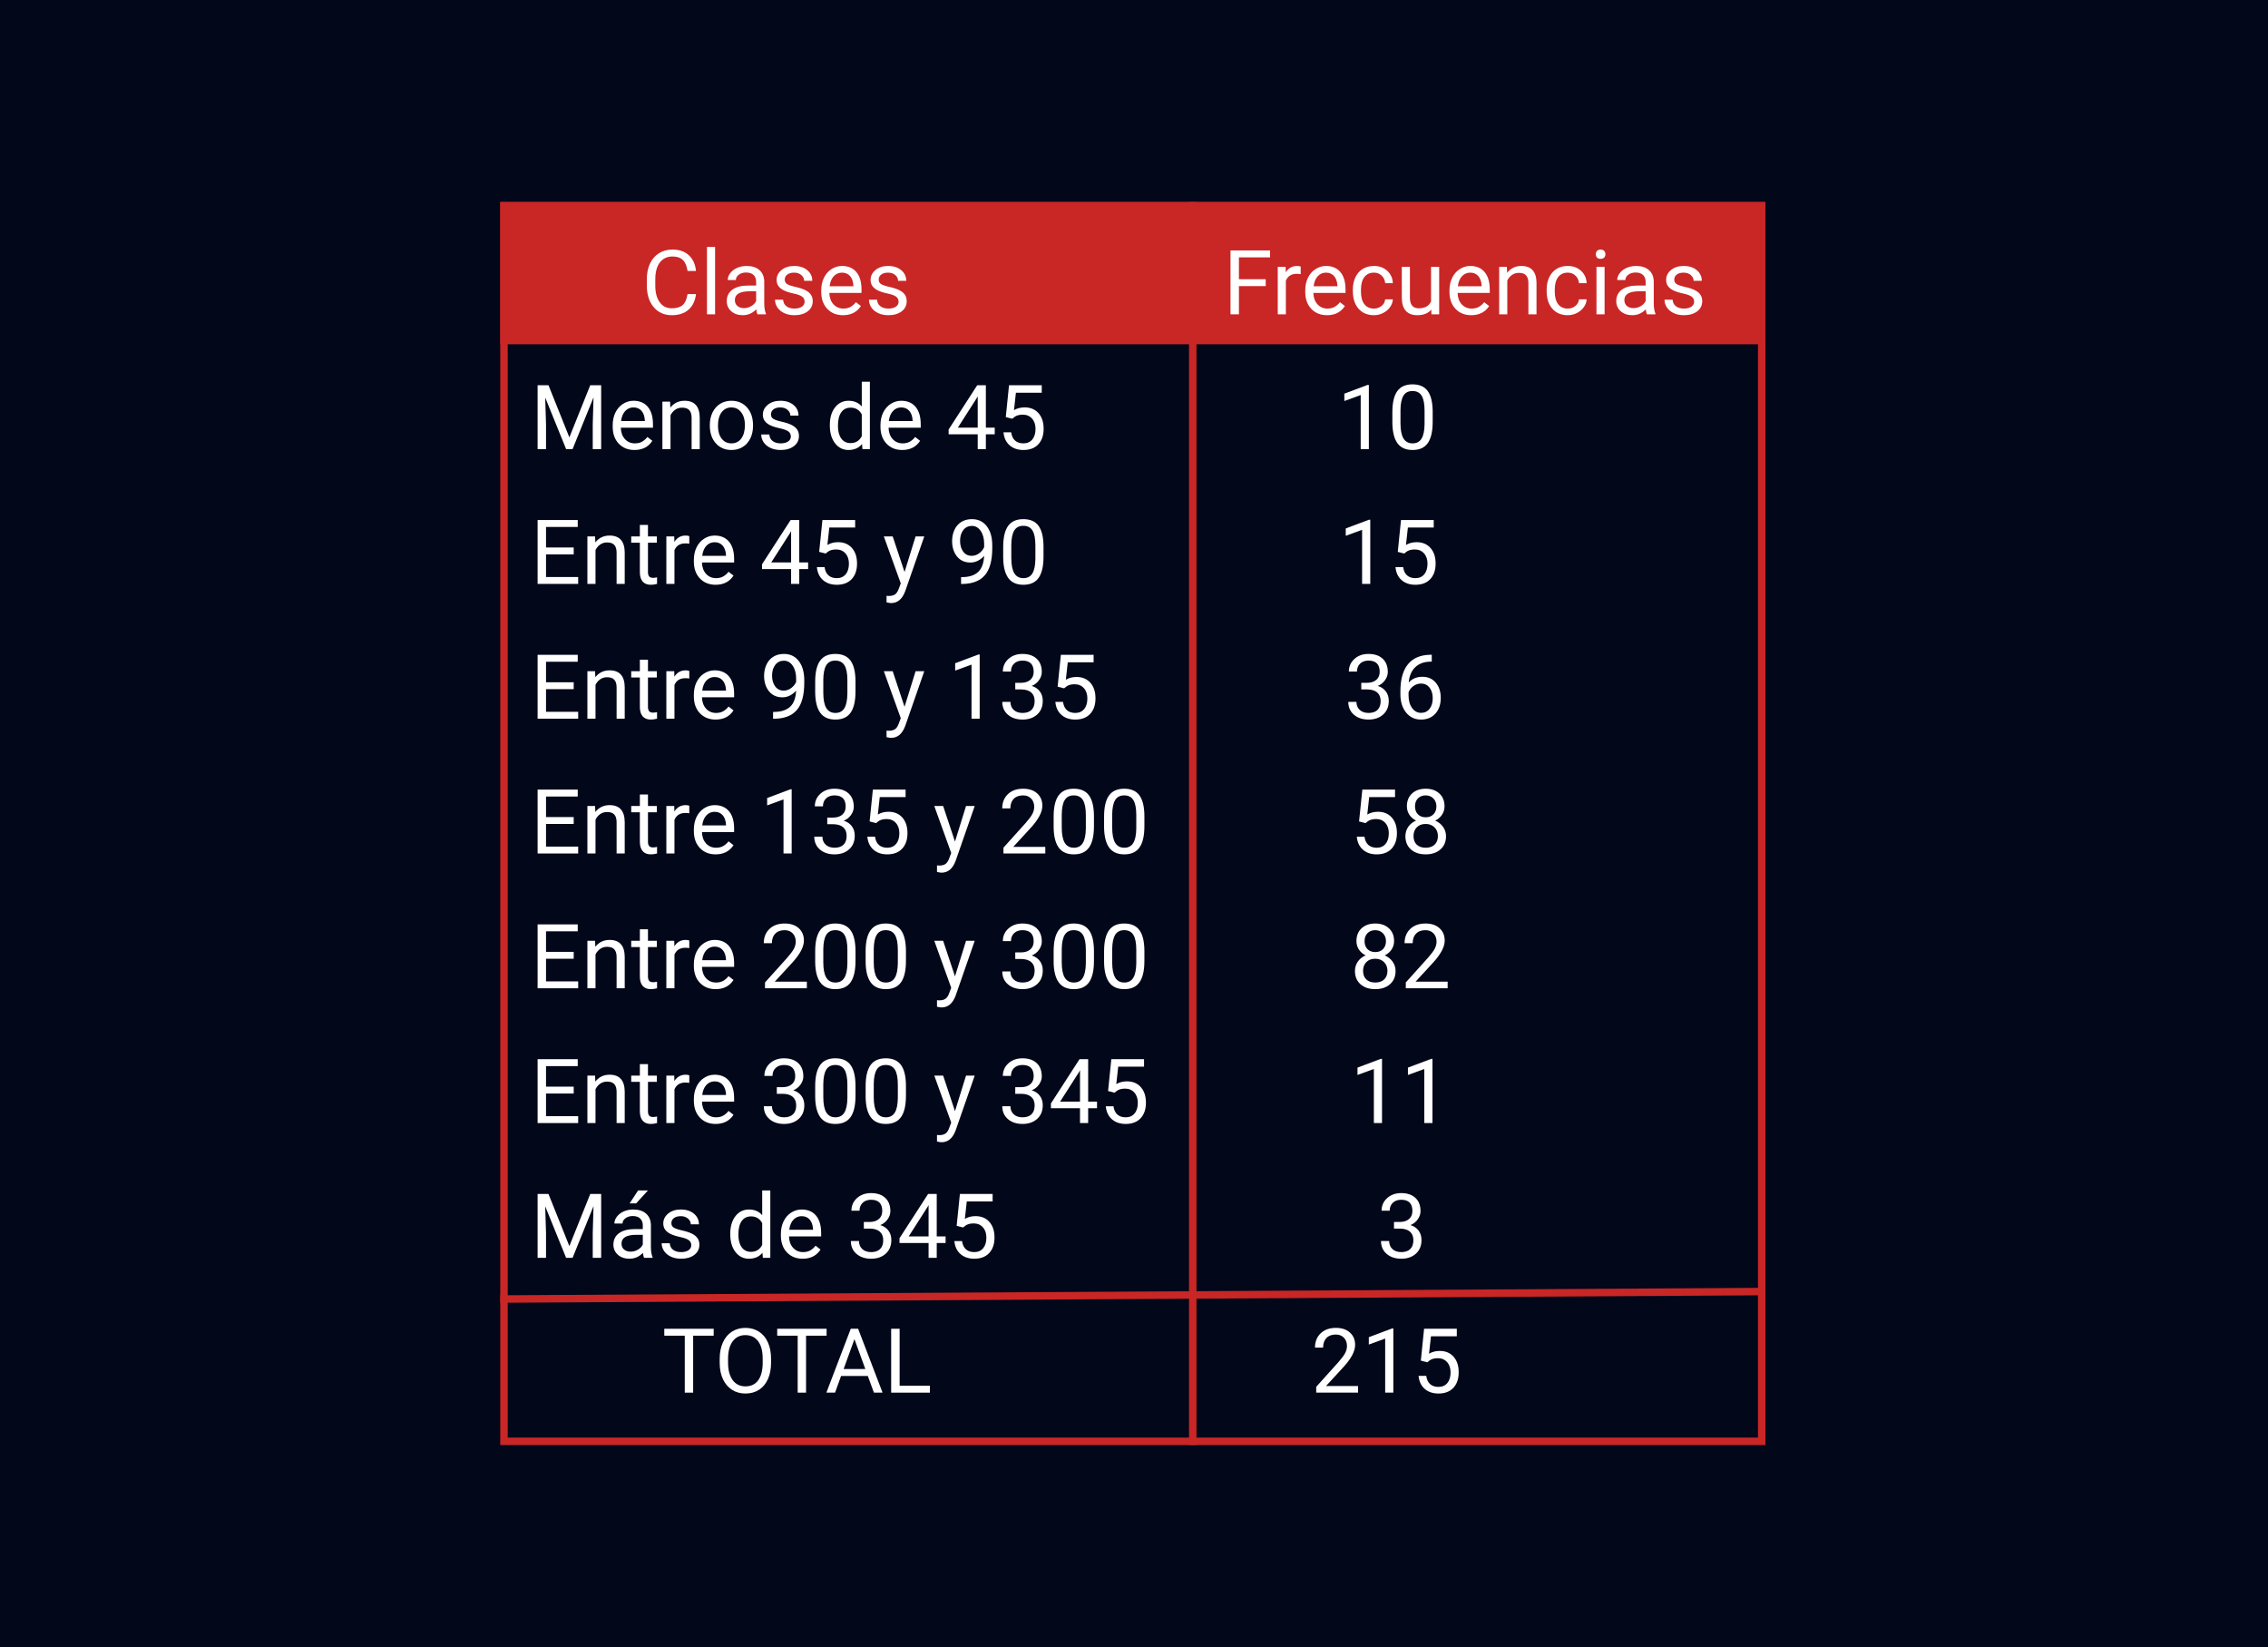<svg  viewBox="0 0 730 530" fill="none" xmlns="http://www.w3.org/2000/svg">
<g id="01252042">
<rect width="730" height="530" fill="#02071A"/>
<g id="Group 79">
<path id="Rectangle 36 (Stroke)" fill-rule="evenodd" clip-rule="evenodd" d="M565.833 67.41H163.424V462.59H565.833V67.41ZM161.014 65V465H568.243V65H161.014Z" fill="#C92626"/>
<path id="Rectangle 37" d="M161.014 65H568.243V110.783H161.014V65Z" fill="#C92626"/>
<g id="Clases Frecuencias Menos de 45 10 Entre 45 y 90 15 Entre 90 y 135 36 Entre 135 y 200 58 Entre 200 y 300 82 Entre 300 y 345 11 M&#195;&#161;s de 345 3 TOTAL 215">
<path d="M224.022 94.621C223.768 96.796 222.963 98.476 221.608 99.662C220.262 100.839 218.469 101.427 216.229 101.427C213.8 101.427 211.852 100.556 210.383 98.815C208.924 97.073 208.195 94.744 208.195 91.826V89.849C208.195 87.939 208.534 86.258 209.212 84.809C209.899 83.359 210.868 82.249 212.12 81.477C213.372 80.695 214.822 80.305 216.469 80.305C218.652 80.305 220.403 80.917 221.721 82.14C223.039 83.355 223.806 85.04 224.022 87.195H221.297C221.062 85.557 220.549 84.371 219.758 83.637C218.977 82.903 217.881 82.536 216.469 82.536C214.737 82.536 213.377 83.176 212.388 84.456C211.409 85.736 210.92 87.557 210.92 89.92V91.911C210.92 94.141 211.386 95.916 212.318 97.234C213.25 98.551 214.553 99.21 216.229 99.21C217.735 99.21 218.888 98.871 219.688 98.194C220.497 97.507 221.034 96.316 221.297 94.621H224.022Z" fill="white"/>
<path d="M230.164 101.145H227.552V79.458H230.164V101.145Z" fill="white"/>
<path d="M243.789 101.145C243.638 100.843 243.516 100.307 243.422 99.535C242.208 100.796 240.758 101.427 239.073 101.427C237.567 101.427 236.329 101.003 235.36 100.156C234.4 99.3 233.92 98.217 233.92 96.909C233.92 95.318 234.522 94.085 235.727 93.21C236.941 92.325 238.645 91.882 240.838 91.882H243.379V90.682C243.379 89.769 243.107 89.044 242.561 88.508C242.015 87.962 241.21 87.689 240.146 87.689C239.214 87.689 238.433 87.924 237.802 88.395C237.172 88.866 236.857 89.435 236.857 90.103H234.23C234.23 89.341 234.499 88.607 235.035 87.901C235.581 87.186 236.315 86.621 237.238 86.207C238.17 85.793 239.191 85.585 240.302 85.585C242.062 85.585 243.441 86.028 244.438 86.913C245.436 87.788 245.954 88.998 245.992 90.541V97.572C245.992 98.975 246.17 100.09 246.528 100.919V101.145H243.789ZM239.454 99.154C240.273 99.154 241.05 98.942 241.784 98.518C242.518 98.095 243.05 97.544 243.379 96.867V93.732H241.332C238.132 93.732 236.532 94.669 236.532 96.542C236.532 97.361 236.805 98.001 237.351 98.462C237.897 98.923 238.598 99.154 239.454 99.154Z" fill="white"/>
<path d="M258.981 97.092C258.981 96.386 258.713 95.841 258.176 95.455C257.649 95.059 256.722 94.72 255.395 94.438C254.077 94.156 253.027 93.817 252.246 93.421C251.474 93.026 250.9 92.555 250.524 92.01C250.157 91.464 249.973 90.814 249.973 90.061C249.973 88.809 250.5 87.75 251.554 86.884C252.618 86.018 253.973 85.585 255.621 85.585C257.353 85.585 258.755 86.032 259.828 86.927C260.911 87.821 261.452 88.965 261.452 90.358H258.826C258.826 89.642 258.52 89.026 257.908 88.508C257.306 87.99 256.543 87.731 255.621 87.731C254.67 87.731 253.926 87.939 253.39 88.353C252.853 88.767 252.585 89.308 252.585 89.976C252.585 90.607 252.834 91.082 253.333 91.402C253.832 91.722 254.731 92.028 256.03 92.32C257.338 92.612 258.397 92.96 259.207 93.365C260.016 93.77 260.614 94.259 261 94.833C261.395 95.398 261.593 96.09 261.593 96.909C261.593 98.274 261.047 99.37 259.955 100.199C258.863 101.017 257.447 101.427 255.705 101.427C254.482 101.427 253.399 101.21 252.458 100.777C251.517 100.344 250.778 99.742 250.241 98.97C249.714 98.189 249.451 97.347 249.451 96.443H252.063C252.11 97.318 252.458 98.015 253.107 98.532C253.766 99.041 254.632 99.295 255.705 99.295C256.694 99.295 257.484 99.097 258.077 98.702C258.68 98.297 258.981 97.761 258.981 97.092Z" fill="white"/>
<path d="M271.335 101.427C269.264 101.427 267.579 100.749 266.28 99.394C264.982 98.029 264.332 96.208 264.332 93.93V93.45C264.332 91.934 264.619 90.584 265.193 89.397C265.777 88.202 266.586 87.27 267.622 86.602C268.667 85.924 269.796 85.585 271.01 85.585C272.996 85.585 274.54 86.24 275.641 87.548C276.743 88.856 277.293 90.729 277.293 93.167V94.254H266.944C266.982 95.76 267.419 96.979 268.257 97.911C269.104 98.834 270.177 99.295 271.476 99.295C272.399 99.295 273.18 99.107 273.82 98.73C274.46 98.354 275.02 97.855 275.5 97.234L277.096 98.476C275.815 100.443 273.895 101.427 271.335 101.427ZM271.01 87.731C269.956 87.731 269.071 88.117 268.356 88.889C267.641 89.652 267.198 90.725 267.029 92.108H274.681V91.911C274.606 90.584 274.248 89.558 273.608 88.833C272.968 88.099 272.102 87.731 271.01 87.731Z" fill="white"/>
<path d="M289.224 97.092C289.224 96.386 288.956 95.841 288.419 95.455C287.892 95.059 286.965 94.72 285.638 94.438C284.32 94.156 283.27 93.817 282.489 93.421C281.717 93.026 281.143 92.555 280.767 92.01C280.399 91.464 280.216 90.814 280.216 90.061C280.216 88.809 280.743 87.75 281.797 86.884C282.861 86.018 284.216 85.585 285.863 85.585C287.595 85.585 288.998 86.032 290.071 86.927C291.153 87.821 291.695 88.965 291.695 90.358H289.068C289.068 89.642 288.763 89.026 288.151 88.508C287.548 87.99 286.786 87.731 285.863 87.731C284.913 87.731 284.169 87.939 283.633 88.353C283.096 88.767 282.828 89.308 282.828 89.976C282.828 90.607 283.077 91.082 283.576 91.402C284.075 91.722 284.974 92.028 286.273 92.32C287.581 92.612 288.64 92.96 289.45 93.365C290.259 93.77 290.857 94.259 291.243 94.833C291.638 95.398 291.836 96.09 291.836 96.909C291.836 98.274 291.29 99.37 290.198 100.199C289.106 101.017 287.69 101.427 285.948 101.427C284.725 101.427 283.642 101.21 282.701 100.777C281.76 100.344 281.021 99.742 280.484 98.97C279.957 98.189 279.693 97.347 279.693 96.443H282.306C282.353 97.318 282.701 98.015 283.35 98.532C284.009 99.041 284.875 99.295 285.948 99.295C286.937 99.295 287.727 99.097 288.32 98.702C288.923 98.297 289.224 97.761 289.224 97.092Z" fill="white"/>
<path d="M407.4 92.066H398.773V101.145H396.062V80.587H408.797V82.818H398.773V89.849H407.4V92.066Z" fill="white"/>
<path d="M418.652 88.212C418.257 88.146 417.829 88.113 417.368 88.113C415.655 88.113 414.492 88.842 413.88 90.301V101.145H411.268V85.868H413.81L413.852 87.633C414.709 86.268 415.923 85.585 417.495 85.585C418.003 85.585 418.389 85.651 418.652 85.783V88.212Z" fill="white"/>
<path d="M427.124 101.427C425.053 101.427 423.368 100.749 422.069 99.394C420.77 98.029 420.121 96.208 420.121 93.93V93.45C420.121 91.934 420.408 90.584 420.982 89.397C421.566 88.202 422.375 87.27 423.411 86.602C424.455 85.924 425.585 85.585 426.799 85.585C428.785 85.585 430.329 86.24 431.43 87.548C432.531 88.856 433.082 90.729 433.082 93.167V94.254H422.733C422.77 95.76 423.208 96.979 424.046 97.911C424.893 98.834 425.966 99.295 427.265 99.295C428.187 99.295 428.969 99.107 429.609 98.73C430.249 98.354 430.809 97.855 431.289 97.234L432.884 98.476C431.604 100.443 429.684 101.427 427.124 101.427ZM426.799 87.731C425.745 87.731 424.86 88.117 424.145 88.889C423.429 89.652 422.987 90.725 422.818 92.108H430.47V91.911C430.395 90.584 430.037 89.558 429.397 88.833C428.757 88.099 427.891 87.731 426.799 87.731Z" fill="white"/>
<path d="M442.245 99.295C443.177 99.295 443.991 99.013 444.688 98.448C445.384 97.883 445.77 97.177 445.846 96.33H448.316C448.269 97.205 447.968 98.038 447.413 98.829C446.857 99.62 446.114 100.25 445.182 100.721C444.26 101.192 443.281 101.427 442.245 101.427C440.165 101.427 438.508 100.735 437.275 99.351C436.052 97.958 435.44 96.057 435.44 93.647V93.21C435.44 91.722 435.713 90.4 436.259 89.242C436.805 88.085 437.586 87.186 438.603 86.546C439.629 85.905 440.838 85.585 442.231 85.585C443.944 85.585 445.366 86.098 446.495 87.124C447.634 88.15 448.241 89.482 448.316 91.12H445.846C445.77 90.132 445.394 89.322 444.716 88.692C444.048 88.052 443.219 87.731 442.231 87.731C440.904 87.731 439.873 88.212 439.139 89.172C438.414 90.122 438.052 91.501 438.052 93.308V93.803C438.052 95.563 438.414 96.918 439.139 97.869C439.864 98.82 440.899 99.295 442.245 99.295Z" fill="white"/>
<path d="M460.685 99.634C459.668 100.829 458.176 101.427 456.209 101.427C454.581 101.427 453.338 100.956 452.482 100.015C451.634 99.064 451.206 97.662 451.197 95.808V85.868H453.809V95.737C453.809 98.052 454.75 99.21 456.632 99.21C458.628 99.21 459.955 98.467 460.614 96.979V85.868H463.226V101.145H460.741L460.685 99.634Z" fill="white"/>
<path d="M473.547 101.427C471.476 101.427 469.791 100.749 468.492 99.394C467.193 98.029 466.544 96.208 466.544 93.93V93.45C466.544 91.934 466.831 90.584 467.405 89.397C467.989 88.202 468.798 87.27 469.834 86.602C470.879 85.924 472.008 85.585 473.222 85.585C475.208 85.585 476.752 86.24 477.853 87.548C478.955 88.856 479.505 90.729 479.505 93.167V94.254H469.156C469.194 95.76 469.631 96.979 470.469 97.911C471.316 98.834 472.389 99.295 473.688 99.295C474.611 99.295 475.392 99.107 476.032 98.73C476.672 98.354 477.232 97.855 477.712 97.234L479.308 98.476C478.027 100.443 476.107 101.427 473.547 101.427ZM473.222 87.731C472.168 87.731 471.283 88.117 470.568 88.889C469.853 89.652 469.41 90.725 469.241 92.108H476.893V91.911C476.818 90.584 476.46 89.558 475.82 88.833C475.18 88.099 474.314 87.731 473.222 87.731Z" fill="white"/>
<path d="M485.012 85.868L485.096 87.788C486.264 86.32 487.788 85.585 489.671 85.585C492.899 85.585 494.528 87.407 494.556 91.049V101.145H491.944V91.035C491.935 89.934 491.68 89.12 491.182 88.593C490.692 88.066 489.925 87.802 488.88 87.802C488.033 87.802 487.289 88.028 486.649 88.48C486.009 88.932 485.511 89.525 485.153 90.259V101.145H482.541V85.868H485.012Z" fill="white"/>
<path d="M504.623 99.295C505.555 99.295 506.369 99.013 507.065 98.448C507.762 97.883 508.148 97.177 508.223 96.33H510.694C510.647 97.205 510.346 98.038 509.79 98.829C509.235 99.62 508.491 100.25 507.56 100.721C506.637 101.192 505.658 101.427 504.623 101.427C502.543 101.427 500.886 100.735 499.653 99.351C498.429 97.958 497.818 96.057 497.818 93.647V93.21C497.818 91.722 498.091 90.4 498.636 89.242C499.182 88.085 499.964 87.186 500.98 86.546C502.006 85.905 503.216 85.585 504.609 85.585C506.322 85.585 507.743 86.098 508.873 87.124C510.012 88.15 510.619 89.482 510.694 91.12H508.223C508.148 90.132 507.771 89.322 507.094 88.692C506.425 88.052 505.597 87.731 504.609 87.731C503.282 87.731 502.251 88.212 501.517 89.172C500.792 90.122 500.43 91.501 500.43 93.308V93.803C500.43 95.563 500.792 96.918 501.517 97.869C502.241 98.82 503.277 99.295 504.623 99.295Z" fill="white"/>
<path d="M516.469 101.145H513.857V85.868H516.469V101.145ZM513.645 81.816C513.645 81.392 513.772 81.034 514.026 80.743C514.29 80.451 514.676 80.305 515.184 80.305C515.692 80.305 516.078 80.451 516.342 80.743C516.605 81.034 516.737 81.392 516.737 81.816C516.737 82.239 516.605 82.592 516.342 82.875C516.078 83.157 515.692 83.298 515.184 83.298C514.676 83.298 514.29 83.157 514.026 82.875C513.772 82.592 513.645 82.239 513.645 81.816Z" fill="white"/>
<path d="M530.094 101.145C529.943 100.843 529.821 100.307 529.726 99.535C528.512 100.796 527.063 101.427 525.378 101.427C523.872 101.427 522.634 101.003 521.664 100.156C520.704 99.3 520.224 98.217 520.224 96.909C520.224 95.318 520.827 94.085 522.032 93.21C523.246 92.325 524.95 91.882 527.143 91.882H529.684V90.682C529.684 89.769 529.411 89.044 528.865 88.508C528.319 87.962 527.514 87.689 526.451 87.689C525.519 87.689 524.738 87.924 524.107 88.395C523.476 88.866 523.161 89.435 523.161 90.103H520.535C520.535 89.341 520.803 88.607 521.34 87.901C521.886 87.186 522.62 86.621 523.542 86.207C524.474 85.793 525.495 85.585 526.606 85.585C528.366 85.585 529.745 86.028 530.743 86.913C531.741 87.788 532.258 88.998 532.296 90.541V97.572C532.296 98.975 532.475 100.09 532.833 100.919V101.145H530.094ZM525.759 99.154C526.578 99.154 527.354 98.942 528.089 98.518C528.823 98.095 529.355 97.544 529.684 96.867V93.732H527.637C524.437 93.732 522.836 94.669 522.836 96.542C522.836 97.361 523.109 98.001 523.655 98.462C524.201 98.923 524.902 99.154 525.759 99.154Z" fill="white"/>
<path d="M545.286 97.092C545.286 96.386 545.017 95.841 544.481 95.455C543.954 95.059 543.026 94.72 541.699 94.438C540.382 94.156 539.332 93.817 538.551 93.421C537.779 93.026 537.205 92.555 536.828 92.01C536.461 91.464 536.278 90.814 536.278 90.061C536.278 88.809 536.805 87.75 537.859 86.884C538.923 86.018 540.278 85.585 541.925 85.585C543.657 85.585 545.06 86.032 546.133 86.927C547.215 87.821 547.756 88.965 547.756 90.358H545.13C545.13 89.642 544.824 89.026 544.212 88.508C543.61 87.99 542.848 87.731 541.925 87.731C540.975 87.731 540.231 87.939 539.694 88.353C539.158 88.767 538.89 89.308 538.89 89.976C538.89 90.607 539.139 91.082 539.638 91.402C540.137 91.722 541.036 92.028 542.335 92.32C543.643 92.612 544.702 92.96 545.511 93.365C546.321 93.77 546.919 94.259 547.305 94.833C547.7 95.398 547.898 96.09 547.898 96.909C547.898 98.274 547.352 99.37 546.26 100.199C545.168 101.017 543.751 101.427 542.01 101.427C540.786 101.427 539.704 101.21 538.763 100.777C537.821 100.344 537.082 99.742 536.546 98.97C536.019 98.189 535.755 97.347 535.755 96.443H538.367C538.414 97.318 538.763 98.015 539.412 98.532C540.071 99.041 540.937 99.295 542.01 99.295C542.998 99.295 543.789 99.097 544.382 98.702C544.984 98.297 545.286 97.761 545.286 97.092Z" fill="white"/>
<path d="M176.54 123.961L183.261 140.734L189.982 123.961H193.497V144.518H190.786V136.513L191.04 127.872L184.292 144.518H182.216L175.481 127.914L175.75 136.513V144.518H173.039V123.961H176.54Z" fill="white"/>
<path d="M204.213 144.8C202.143 144.8 200.458 144.123 199.159 142.767C197.86 141.402 197.21 139.581 197.21 137.303V136.823C197.21 135.308 197.498 133.957 198.072 132.771C198.655 131.576 199.465 130.644 200.5 129.975C201.545 129.298 202.674 128.959 203.889 128.959C205.875 128.959 207.418 129.613 208.52 130.921C209.621 132.23 210.172 134.103 210.172 136.541V137.628H199.822C199.86 139.134 200.298 140.353 201.136 141.285C201.983 142.207 203.056 142.668 204.355 142.668C205.277 142.668 206.058 142.48 206.698 142.104C207.338 141.727 207.899 141.228 208.379 140.607L209.974 141.85C208.694 143.817 206.774 144.8 204.213 144.8ZM203.889 131.105C202.835 131.105 201.95 131.491 201.234 132.263C200.519 133.025 200.077 134.098 199.907 135.482H207.56V135.284C207.484 133.957 207.127 132.931 206.487 132.206C205.847 131.472 204.981 131.105 203.889 131.105Z" fill="white"/>
<path d="M215.678 129.241L215.763 131.161C216.93 129.693 218.455 128.959 220.337 128.959C223.566 128.959 225.194 130.78 225.222 134.423V144.518H222.61V134.409C222.601 133.308 222.347 132.493 221.848 131.966C221.359 131.439 220.591 131.176 219.547 131.176C218.7 131.176 217.956 131.401 217.316 131.853C216.676 132.305 216.177 132.898 215.819 133.632V144.518H213.207V129.241H215.678Z" fill="white"/>
<path d="M228.47 136.738C228.47 135.242 228.762 133.896 229.345 132.7C229.938 131.505 230.757 130.583 231.802 129.933C232.856 129.284 234.056 128.959 235.402 128.959C237.482 128.959 239.163 129.679 240.443 131.119C241.732 132.559 242.377 134.475 242.377 136.866V137.049C242.377 138.536 242.09 139.873 241.516 141.059C240.951 142.235 240.137 143.153 239.073 143.812C238.019 144.471 236.805 144.8 235.431 144.8C233.36 144.8 231.68 144.08 230.39 142.64C229.11 141.2 228.47 139.294 228.47 136.922V136.738ZM231.096 137.049C231.096 138.743 231.487 140.103 232.268 141.129C233.059 142.155 234.113 142.668 235.431 142.668C236.758 142.668 237.812 142.151 238.593 141.115C239.374 140.071 239.765 138.612 239.765 136.738C239.765 135.063 239.365 133.708 238.565 132.672C237.774 131.627 236.72 131.105 235.402 131.105C234.113 131.105 233.073 131.618 232.282 132.644C231.491 133.67 231.096 135.138 231.096 137.049Z" fill="white"/>
<path d="M254.548 140.466C254.548 139.76 254.279 139.214 253.743 138.828C253.216 138.433 252.289 138.094 250.961 137.811C249.644 137.529 248.594 137.19 247.813 136.795C247.041 136.4 246.467 135.929 246.09 135.383C245.723 134.837 245.54 134.188 245.54 133.435C245.54 132.183 246.067 131.124 247.121 130.258C248.185 129.392 249.54 128.959 251.187 128.959C252.919 128.959 254.322 129.406 255.395 130.3C256.477 131.194 257.018 132.338 257.018 133.731H254.392C254.392 133.016 254.086 132.399 253.475 131.882C252.872 131.364 252.11 131.105 251.187 131.105C250.237 131.105 249.493 131.312 248.956 131.726C248.42 132.14 248.152 132.682 248.152 133.35C248.152 133.981 248.401 134.456 248.9 134.776C249.399 135.096 250.298 135.402 251.597 135.694C252.905 135.985 253.964 136.334 254.774 136.738C255.583 137.143 256.181 137.633 256.567 138.207C256.962 138.772 257.16 139.463 257.16 140.282C257.16 141.647 256.614 142.744 255.522 143.572C254.43 144.391 253.013 144.8 251.272 144.8C250.048 144.8 248.966 144.584 248.025 144.151C247.083 143.718 246.344 143.116 245.808 142.344C245.281 141.562 245.017 140.72 245.017 139.816H247.629C247.676 140.692 248.025 141.388 248.674 141.906C249.333 142.414 250.199 142.668 251.272 142.668C252.26 142.668 253.051 142.471 253.644 142.075C254.246 141.671 254.548 141.134 254.548 140.466Z" fill="white"/>
<path d="M267.099 136.753C267.099 134.409 267.655 132.526 268.765 131.105C269.876 129.674 271.33 128.959 273.128 128.959C274.917 128.959 276.333 129.571 277.378 130.794V122.831H279.99V144.518H277.59L277.463 142.88C276.418 144.16 274.964 144.8 273.1 144.8C271.33 144.8 269.886 144.076 268.765 142.626C267.655 141.177 267.099 139.285 267.099 136.95V136.753ZM269.711 137.049C269.711 138.781 270.069 140.136 270.784 141.115C271.5 142.094 272.488 142.584 273.749 142.584C275.406 142.584 276.616 141.84 277.378 140.353V133.336C276.597 131.896 275.397 131.176 273.778 131.176C272.498 131.176 271.5 131.67 270.784 132.658C270.069 133.646 269.711 135.11 269.711 137.049Z" fill="white"/>
<path d="M290.396 144.8C288.325 144.8 286.64 144.123 285.341 142.767C284.042 141.402 283.393 139.581 283.393 137.303V136.823C283.393 135.308 283.68 133.957 284.254 132.771C284.838 131.576 285.647 130.644 286.682 129.975C287.727 129.298 288.857 128.959 290.071 128.959C292.057 128.959 293.601 129.613 294.702 130.921C295.803 132.23 296.354 134.103 296.354 136.541V137.628H286.005C286.042 139.134 286.48 140.353 287.318 141.285C288.165 142.207 289.238 142.668 290.537 142.668C291.459 142.668 292.241 142.48 292.881 142.104C293.521 141.727 294.081 141.228 294.561 140.607L296.156 141.85C294.876 143.817 292.956 144.8 290.396 144.8ZM290.071 131.105C289.017 131.105 288.132 131.491 287.417 132.263C286.701 133.025 286.259 134.098 286.089 135.482H293.742V135.284C293.667 133.957 293.309 132.931 292.669 132.206C292.029 131.472 291.163 131.105 290.071 131.105Z" fill="white"/>
<path d="M317.321 137.614H320.173V139.746H317.321V144.518H314.694V139.746H305.334V138.207L314.539 123.961H317.321V137.614ZM308.299 137.614H314.694V127.533L314.384 128.098L308.299 137.614Z" fill="white"/>
<path d="M323.731 134.211L324.775 123.961H335.308V126.375H326.992L326.371 131.98C327.378 131.387 328.522 131.091 329.802 131.091C331.675 131.091 333.162 131.712 334.263 132.955C335.365 134.188 335.915 135.858 335.915 137.967C335.915 140.085 335.341 141.755 334.193 142.979C333.054 144.193 331.458 144.8 329.406 144.8C327.59 144.8 326.107 144.297 324.959 143.29C323.811 142.282 323.156 140.889 322.996 139.11H325.467C325.627 140.287 326.046 141.177 326.724 141.779C327.402 142.372 328.296 142.668 329.406 142.668C330.621 142.668 331.571 142.254 332.258 141.426C332.955 140.598 333.303 139.454 333.303 137.995C333.303 136.621 332.927 135.52 332.174 134.691C331.43 133.853 330.437 133.435 329.195 133.435C328.056 133.435 327.161 133.684 326.512 134.183L325.82 134.748L323.731 134.211Z" fill="white"/>
<path d="M440.593 144.518H437.967V127.109L432.701 129.044V126.672L440.184 123.862H440.593V144.518Z" fill="white"/>
<path d="M461.136 135.75C461.136 138.809 460.614 141.082 459.569 142.57C458.524 144.057 456.891 144.8 454.67 144.8C452.477 144.8 450.853 144.076 449.799 142.626C448.745 141.167 448.199 138.993 448.161 136.103V132.616C448.161 129.594 448.684 127.349 449.728 125.881C450.773 124.413 452.411 123.678 454.642 123.678C456.854 123.678 458.482 124.389 459.527 125.81C460.572 127.222 461.108 129.406 461.136 132.362V135.75ZM458.524 132.178C458.524 129.966 458.214 128.356 457.593 127.349C456.971 126.333 455.988 125.824 454.642 125.824C453.305 125.824 452.331 126.328 451.719 127.335C451.107 128.342 450.792 129.891 450.773 131.98V136.16C450.773 138.381 451.093 140.023 451.733 141.087C452.383 142.141 453.362 142.668 454.67 142.668C455.959 142.668 456.915 142.17 457.536 141.172C458.167 140.174 458.496 138.602 458.524 136.456V132.178Z" fill="white"/>
<path d="M184.659 178.389H175.75V185.675H186.099V187.891H173.039V167.334H185.958V169.565H175.75V176.173H184.659V178.389Z" fill="white"/>
<path d="M191.535 172.615L191.619 174.535C192.786 173.067 194.311 172.332 196.194 172.332C199.422 172.332 201.051 174.154 201.079 177.796V187.891H198.467V177.782C198.458 176.681 198.203 175.867 197.705 175.34C197.215 174.813 196.448 174.549 195.403 174.549C194.556 174.549 193.812 174.775 193.172 175.227C192.532 175.679 192.033 176.272 191.676 177.006V187.891H189.064V172.615H191.535Z" fill="white"/>
<path d="M208.562 168.916V172.615H211.414V174.634H208.562V184.108C208.562 184.719 208.689 185.181 208.943 185.491C209.197 185.792 209.63 185.943 210.242 185.943C210.543 185.943 210.958 185.887 211.485 185.774V187.891C210.798 188.08 210.129 188.174 209.48 188.174C208.313 188.174 207.433 187.821 206.84 187.115C206.247 186.409 205.95 185.407 205.95 184.108V174.634H203.169V172.615H205.95V168.916H208.562Z" fill="white"/>
<path d="M221.862 174.959C221.467 174.893 221.039 174.86 220.577 174.86C218.864 174.86 217.702 175.589 217.09 177.048V187.891H214.478V172.615H217.019L217.062 174.38C217.918 173.015 219.133 172.332 220.704 172.332C221.213 172.332 221.599 172.398 221.862 172.53V174.959Z" fill="white"/>
<path d="M230.334 188.174C228.263 188.174 226.578 187.496 225.279 186.141C223.98 184.776 223.331 182.955 223.331 180.677V180.197C223.331 178.681 223.618 177.33 224.192 176.145C224.775 174.949 225.585 174.017 226.62 173.349C227.665 172.671 228.795 172.332 230.009 172.332C231.995 172.332 233.539 172.987 234.64 174.295C235.741 175.603 236.292 177.476 236.292 179.914V181.001H225.943C225.98 182.507 226.418 183.726 227.256 184.658C228.103 185.581 229.176 186.042 230.475 186.042C231.397 186.042 232.178 185.854 232.818 185.477C233.459 185.101 234.019 184.602 234.499 183.981L236.094 185.223C234.814 187.19 232.894 188.174 230.334 188.174ZM230.009 174.478C228.955 174.478 228.07 174.864 227.354 175.636C226.639 176.399 226.197 177.472 226.027 178.855H233.68V178.658C233.604 177.33 233.247 176.305 232.607 175.58C231.967 174.846 231.101 174.478 230.009 174.478Z" fill="white"/>
<path d="M257.258 180.987H260.11V183.119H257.258V187.891H254.632V183.119H245.271V181.58L254.477 167.334H257.258V180.987ZM248.236 180.987H254.632V170.906L254.322 171.471L248.236 180.987Z" fill="white"/>
<path d="M263.668 177.585L264.713 167.334H275.246V169.749H266.93L266.309 175.354C267.316 174.761 268.459 174.464 269.74 174.464C271.613 174.464 273.1 175.086 274.201 176.328C275.302 177.561 275.853 179.232 275.853 181.34C275.853 183.458 275.279 185.129 274.131 186.353C272.992 187.567 271.396 188.174 269.344 188.174C267.528 188.174 266.045 187.67 264.897 186.663C263.748 185.656 263.094 184.263 262.934 182.484H265.405C265.565 183.661 265.984 184.55 266.662 185.152C267.339 185.745 268.234 186.042 269.344 186.042C270.559 186.042 271.509 185.628 272.196 184.799C272.893 183.971 273.241 182.827 273.241 181.369C273.241 179.994 272.865 178.893 272.112 178.065C271.368 177.227 270.375 176.808 269.133 176.808C267.994 176.808 267.099 177.058 266.45 177.556L265.758 178.121L263.668 177.585Z" fill="white"/>
<path d="M291.144 184.065L294.702 172.615H297.498L291.356 190.249C290.405 192.791 288.894 194.061 286.824 194.061L286.329 194.019L285.355 193.836V191.718L286.061 191.774C286.946 191.774 287.633 191.595 288.123 191.238C288.621 190.88 289.031 190.226 289.351 189.275L289.93 187.722L284.48 172.615H287.332L291.144 184.065Z" fill="white"/>
<path d="M316.756 178.855C316.21 179.505 315.556 180.027 314.793 180.423C314.04 180.818 313.212 181.016 312.308 181.016C311.122 181.016 310.087 180.724 309.202 180.14C308.327 179.557 307.649 178.738 307.169 177.683C306.689 176.62 306.449 175.448 306.449 174.168C306.449 172.794 306.708 171.556 307.225 170.455C307.753 169.353 308.496 168.511 309.456 167.927C310.416 167.344 311.536 167.052 312.817 167.052C314.85 167.052 316.45 167.814 317.617 169.339C318.794 170.855 319.382 172.925 319.382 175.552V176.314C319.382 180.314 318.591 183.237 317.01 185.082C315.429 186.917 313.043 187.859 309.852 187.906H309.343V185.703H309.894C312.049 185.665 313.706 185.105 314.864 184.023C316.022 182.931 316.652 181.209 316.756 178.855ZM312.732 178.855C313.607 178.855 314.412 178.587 315.146 178.051C315.89 177.514 316.431 176.85 316.77 176.06V175.015C316.77 173.302 316.398 171.909 315.655 170.836C314.911 169.763 313.97 169.226 312.831 169.226C311.682 169.226 310.76 169.669 310.063 170.553C309.367 171.429 309.019 172.587 309.019 174.027C309.019 175.429 309.353 176.587 310.021 177.5C310.699 178.404 311.602 178.855 312.732 178.855Z" fill="white"/>
<path d="M335.873 179.124C335.873 182.183 335.35 184.456 334.306 185.943C333.261 187.43 331.628 188.174 329.406 188.174C327.213 188.174 325.59 187.449 324.535 186C323.481 184.541 322.935 182.366 322.898 179.477V175.989C322.898 172.968 323.42 170.723 324.465 169.254C325.51 167.786 327.147 167.052 329.378 167.052C331.59 167.052 333.219 167.763 334.263 169.184C335.308 170.596 335.845 172.779 335.873 175.735V179.124ZM333.261 175.552C333.261 173.34 332.95 171.73 332.329 170.723C331.708 169.706 330.724 169.198 329.378 169.198C328.042 169.198 327.067 169.702 326.456 170.709C325.844 171.716 325.528 173.264 325.51 175.354V179.533C325.51 181.754 325.83 183.397 326.47 184.461C327.119 185.515 328.098 186.042 329.406 186.042C330.696 186.042 331.651 185.543 332.273 184.545C332.903 183.548 333.233 181.976 333.261 179.83V175.552Z" fill="white"/>
<path d="M441.045 187.891H438.419V170.483L433.153 172.417V170.045L440.636 167.235H441.045V187.891Z" fill="white"/>
<path d="M449.898 177.585L450.943 167.334H461.475V169.749H453.159L452.538 175.354C453.545 174.761 454.689 174.464 455.969 174.464C457.842 174.464 459.329 175.086 460.43 176.328C461.532 177.561 462.082 179.232 462.082 181.34C462.082 183.458 461.508 185.129 460.36 186.353C459.221 187.567 457.626 188.174 455.574 188.174C453.757 188.174 452.274 187.67 451.126 186.663C449.978 185.656 449.324 184.263 449.164 182.484H451.634C451.794 183.661 452.213 184.55 452.891 185.152C453.569 185.745 454.463 186.042 455.574 186.042C456.788 186.042 457.738 185.628 458.426 184.799C459.122 183.971 459.47 182.827 459.47 181.369C459.47 179.994 459.094 178.893 458.341 178.065C457.597 177.227 456.604 176.808 455.362 176.808C454.223 176.808 453.329 177.058 452.679 177.556L451.987 178.121L449.898 177.585Z" fill="white"/>
<path d="M184.659 221.763H175.75V229.048H186.099V231.265H173.039V210.708H185.958V212.939H175.75V219.546H184.659V221.763Z" fill="white"/>
<path d="M191.535 215.988L191.619 217.908C192.786 216.44 194.311 215.706 196.194 215.706C199.422 215.706 201.051 217.527 201.079 221.17V231.265H198.467V221.156C198.458 220.055 198.203 219.24 197.705 218.713C197.215 218.186 196.448 217.923 195.403 217.923C194.556 217.923 193.812 218.148 193.172 218.6C192.532 219.052 192.033 219.645 191.676 220.379V231.265H189.064V215.988H191.535Z" fill="white"/>
<path d="M208.562 212.289V215.988H211.414V218.007H208.562V227.481C208.562 228.093 208.689 228.554 208.943 228.865C209.197 229.166 209.63 229.317 210.242 229.317C210.543 229.317 210.958 229.26 211.485 229.147V231.265C210.798 231.453 210.129 231.547 209.48 231.547C208.313 231.547 207.433 231.194 206.84 230.488C206.247 229.782 205.95 228.78 205.95 227.481V218.007H203.169V215.988H205.95V212.289H208.562Z" fill="white"/>
<path d="M221.862 218.332C221.467 218.266 221.039 218.233 220.577 218.233C218.864 218.233 217.702 218.963 217.09 220.422V231.265H214.478V215.988H217.019L217.062 217.753C217.918 216.388 219.133 215.706 220.704 215.706C221.213 215.706 221.599 215.772 221.862 215.904V218.332Z" fill="white"/>
<path d="M230.334 231.547C228.263 231.547 226.578 230.87 225.279 229.514C223.98 228.149 223.331 226.328 223.331 224.05V223.57C223.331 222.055 223.618 220.704 224.192 219.518C224.775 218.323 225.585 217.391 226.62 216.722C227.665 216.045 228.795 215.706 230.009 215.706C231.995 215.706 233.539 216.36 234.64 217.668C235.741 218.977 236.292 220.85 236.292 223.288V224.375H225.943C225.98 225.881 226.418 227.1 227.256 228.032C228.103 228.954 229.176 229.415 230.475 229.415C231.397 229.415 232.178 229.227 232.818 228.851C233.459 228.474 234.019 227.975 234.499 227.354L236.094 228.596C234.814 230.564 232.894 231.547 230.334 231.547ZM230.009 217.852C228.955 217.852 228.07 218.238 227.354 219.01C226.639 219.772 226.197 220.845 226.027 222.229H233.68V222.031C233.604 220.704 233.247 219.678 232.607 218.953C231.967 218.219 231.101 217.852 230.009 217.852Z" fill="white"/>
<path d="M256.242 222.229C255.696 222.878 255.042 223.401 254.279 223.796C253.526 224.191 252.698 224.389 251.794 224.389C250.608 224.389 249.573 224.097 248.688 223.514C247.813 222.93 247.135 222.111 246.655 221.057C246.175 219.993 245.935 218.821 245.935 217.541C245.935 216.167 246.194 214.929 246.712 213.828C247.239 212.727 247.982 211.884 248.942 211.301C249.902 210.717 251.023 210.425 252.303 210.425C254.336 210.425 255.936 211.188 257.103 212.713C258.28 214.228 258.868 216.299 258.868 218.925V219.687C258.868 223.688 258.077 226.61 256.496 228.455C254.915 230.291 252.529 231.232 249.338 231.279H248.829V229.077H249.38C251.536 229.039 253.192 228.479 254.35 227.396C255.508 226.305 256.138 224.582 256.242 222.229ZM252.218 222.229C253.093 222.229 253.898 221.961 254.632 221.424C255.376 220.888 255.917 220.224 256.256 219.433V218.388C256.256 216.675 255.884 215.282 255.141 214.209C254.397 213.136 253.456 212.6 252.317 212.6C251.168 212.6 250.246 213.042 249.549 213.927C248.853 214.802 248.505 215.96 248.505 217.4C248.505 218.803 248.839 219.96 249.507 220.873C250.185 221.777 251.088 222.229 252.218 222.229Z" fill="white"/>
<path d="M275.359 222.497C275.359 225.556 274.837 227.829 273.792 229.317C272.747 230.804 271.114 231.547 268.892 231.547C266.699 231.547 265.076 230.823 264.021 229.373C262.967 227.914 262.421 225.74 262.384 222.85V219.363C262.384 216.341 262.906 214.096 263.951 212.628C264.996 211.16 266.633 210.425 268.864 210.425C271.076 210.425 272.705 211.136 273.749 212.557C274.794 213.969 275.331 216.153 275.359 219.109V222.497ZM272.747 218.925C272.747 216.713 272.436 215.103 271.815 214.096C271.194 213.08 270.21 212.571 268.864 212.571C267.528 212.571 266.553 213.075 265.942 214.082C265.33 215.089 265.014 216.638 264.996 218.727V222.907C264.996 225.128 265.316 226.77 265.956 227.834C266.605 228.888 267.584 229.415 268.892 229.415C270.182 229.415 271.137 228.917 271.759 227.919C272.389 226.921 272.719 225.349 272.747 223.203V218.925Z" fill="white"/>
<path d="M291.144 227.439L294.702 215.988H297.498L291.356 233.623C290.405 236.164 288.894 237.435 286.824 237.435L286.329 237.393L285.355 237.209V235.091L286.061 235.148C286.946 235.148 287.633 234.969 288.123 234.611C288.621 234.253 289.031 233.599 289.351 232.649L289.93 231.096L284.48 215.988H287.332L291.144 227.439Z" fill="white"/>
<path d="M315.33 231.265H312.704V213.856L307.437 215.791V213.419L314.92 210.609H315.33V231.265Z" fill="white"/>
<path d="M326.78 219.716H328.743C329.976 219.697 330.945 219.372 331.651 218.741C332.357 218.111 332.71 217.259 332.71 216.186C332.71 213.776 331.51 212.571 329.11 212.571C327.98 212.571 327.077 212.896 326.399 213.546C325.731 214.186 325.397 215.038 325.397 216.101H322.785C322.785 214.473 323.378 213.122 324.564 212.049C325.759 210.967 327.274 210.425 329.11 210.425C331.049 210.425 332.569 210.938 333.67 211.964C334.772 212.99 335.322 214.416 335.322 216.242C335.322 217.137 335.03 218.003 334.447 218.84C333.873 219.678 333.087 220.304 332.089 220.718C333.219 221.076 334.089 221.669 334.701 222.497C335.322 223.325 335.633 224.337 335.633 225.533C335.633 227.378 335.03 228.841 333.826 229.924C332.621 231.006 331.054 231.547 329.124 231.547C327.194 231.547 325.623 231.025 324.408 229.98C323.203 228.935 322.601 227.556 322.601 225.843H325.227C325.227 226.926 325.58 227.792 326.286 228.441C326.992 229.091 327.938 229.415 329.124 229.415C330.385 229.415 331.35 229.086 332.018 228.427C332.687 227.768 333.021 226.822 333.021 225.589C333.021 224.394 332.654 223.476 331.92 222.836C331.185 222.196 330.126 221.866 328.743 221.848H326.78V219.716Z" fill="white"/>
<path d="M340.419 220.958L341.464 210.708H351.997V213.122H343.681L343.059 218.727C344.067 218.134 345.21 217.838 346.49 217.838C348.363 217.838 349.851 218.459 350.952 219.702C352.053 220.935 352.604 222.605 352.604 224.714C352.604 226.832 352.03 228.502 350.881 229.726C349.742 230.94 348.147 231.547 346.095 231.547C344.278 231.547 342.796 231.044 341.648 230.037C340.499 229.029 339.845 227.636 339.685 225.857H342.156C342.316 227.034 342.735 227.923 343.412 228.526C344.09 229.119 344.984 229.415 346.095 229.415C347.309 229.415 348.26 229.001 348.947 228.173C349.644 227.345 349.992 226.201 349.992 224.742C349.992 223.368 349.615 222.266 348.862 221.438C348.119 220.6 347.126 220.182 345.883 220.182C344.744 220.182 343.85 220.431 343.201 220.93L342.509 221.495L340.419 220.958Z" fill="white"/>
<path d="M438.151 219.716H440.113C441.346 219.697 442.316 219.372 443.022 218.741C443.728 218.111 444.081 217.259 444.081 216.186C444.081 213.776 442.881 212.571 440.48 212.571C439.351 212.571 438.447 212.896 437.77 213.546C437.101 214.186 436.767 215.038 436.767 216.101H434.155C434.155 214.473 434.748 213.122 435.934 212.049C437.129 210.967 438.645 210.425 440.48 210.425C442.419 210.425 443.94 210.938 445.041 211.964C446.142 212.99 446.693 214.416 446.693 216.242C446.693 217.137 446.401 218.003 445.817 218.84C445.243 219.678 444.457 220.304 443.459 220.718C444.589 221.076 445.46 221.669 446.071 222.497C446.693 223.325 447.003 224.337 447.003 225.533C447.003 227.378 446.401 228.841 445.196 229.924C443.991 231.006 442.424 231.547 440.495 231.547C438.565 231.547 436.993 231.025 435.779 229.98C434.574 228.935 433.972 227.556 433.972 225.843H436.598C436.598 226.926 436.951 227.792 437.657 228.441C438.363 229.091 439.309 229.415 440.495 229.415C441.756 229.415 442.721 229.086 443.389 228.427C444.057 227.768 444.391 226.822 444.391 225.589C444.391 224.394 444.024 223.476 443.29 222.836C442.556 222.196 441.497 221.866 440.113 221.848H438.151V219.716Z" fill="white"/>
<path d="M460.84 210.694V212.91H460.36C458.327 212.948 456.708 213.55 455.503 214.718C454.298 215.885 453.602 217.527 453.413 219.645C454.496 218.403 455.974 217.781 457.847 217.781C459.635 217.781 461.061 218.412 462.125 219.673C463.198 220.935 463.734 222.563 463.734 224.558C463.734 226.676 463.155 228.371 461.998 229.641C460.849 230.912 459.306 231.547 457.367 231.547C455.399 231.547 453.804 230.794 452.58 229.288C451.357 227.773 450.745 225.824 450.745 223.443V222.441C450.745 218.657 451.55 215.767 453.159 213.772C454.778 211.767 457.183 210.741 460.374 210.694H460.84ZM457.409 219.956C456.515 219.956 455.691 220.224 454.938 220.76C454.185 221.297 453.663 221.97 453.371 222.779V223.74C453.371 225.434 453.752 226.799 454.515 227.834C455.277 228.869 456.228 229.387 457.367 229.387C458.543 229.387 459.466 228.954 460.134 228.088C460.812 227.222 461.151 226.088 461.151 224.686C461.151 223.274 460.807 222.135 460.12 221.269C459.442 220.393 458.539 219.956 457.409 219.956Z" fill="white"/>
<path d="M184.659 265.136H175.75V272.422H186.099V274.638H173.039V254.081H185.958V256.312H175.75V262.92H184.659V265.136Z" fill="white"/>
<path d="M191.535 259.362L191.619 261.282C192.786 259.814 194.311 259.079 196.194 259.079C199.422 259.079 201.051 260.901 201.079 264.543V274.638H198.467V264.529C198.458 263.428 198.203 262.614 197.705 262.087C197.215 261.56 196.448 261.296 195.403 261.296C194.556 261.296 193.812 261.522 193.172 261.974C192.532 262.426 192.033 263.019 191.676 263.753V274.638H189.064V259.362H191.535Z" fill="white"/>
<path d="M208.562 255.663V259.362H211.414V261.381H208.562V270.855C208.562 271.466 208.689 271.928 208.943 272.238C209.197 272.539 209.63 272.69 210.242 272.69C210.543 272.69 210.958 272.634 211.485 272.521V274.638C210.798 274.827 210.129 274.921 209.48 274.921C208.313 274.921 207.433 274.568 206.84 273.862C206.247 273.156 205.95 272.154 205.95 270.855V261.381H203.169V259.362H205.95V255.663H208.562Z" fill="white"/>
<path d="M221.862 261.705C221.467 261.64 221.039 261.607 220.577 261.607C218.864 261.607 217.702 262.336 217.09 263.795V274.638H214.478V259.362H217.019L217.062 261.127C217.918 259.762 219.133 259.079 220.704 259.079C221.213 259.079 221.599 259.145 221.862 259.277V261.705Z" fill="white"/>
<path d="M230.334 274.921C228.263 274.921 226.578 274.243 225.279 272.888C223.98 271.523 223.331 269.702 223.331 267.424V266.944C223.331 265.428 223.618 264.077 224.192 262.891C224.775 261.696 225.585 260.764 226.62 260.096C227.665 259.418 228.795 259.079 230.009 259.079C231.995 259.079 233.539 259.734 234.64 261.042C235.741 262.35 236.292 264.223 236.292 266.661V267.748H225.943C225.98 269.254 226.418 270.473 227.256 271.405C228.103 272.328 229.176 272.789 230.475 272.789C231.397 272.789 232.178 272.601 232.818 272.224C233.459 271.848 234.019 271.349 234.499 270.728L236.094 271.97C234.814 273.937 232.894 274.921 230.334 274.921ZM230.009 261.225C228.955 261.225 228.07 261.611 227.354 262.383C226.639 263.146 226.197 264.219 226.027 265.602H233.68V265.405C233.604 264.077 233.247 263.052 232.607 262.327C231.967 261.593 231.101 261.225 230.009 261.225Z" fill="white"/>
<path d="M254.816 274.638H252.19V257.23L246.923 259.164V256.792L254.406 253.982H254.816V274.638Z" fill="white"/>
<path d="M266.266 263.089H268.229C269.462 263.07 270.431 262.746 271.137 262.115C271.843 261.484 272.196 260.632 272.196 259.559C272.196 257.15 270.996 255.945 268.596 255.945C267.466 255.945 266.563 256.27 265.885 256.919C265.217 257.559 264.883 258.411 264.883 259.475H262.271C262.271 257.846 262.864 256.496 264.05 255.423C265.245 254.34 266.761 253.799 268.596 253.799C270.535 253.799 272.055 254.312 273.156 255.338C274.258 256.364 274.808 257.79 274.808 259.616C274.808 260.51 274.517 261.376 273.933 262.214C273.359 263.052 272.573 263.677 271.575 264.092C272.705 264.449 273.575 265.042 274.187 265.871C274.808 266.699 275.119 267.711 275.119 268.906C275.119 270.751 274.517 272.215 273.312 273.297C272.107 274.38 270.54 274.921 268.61 274.921C266.681 274.921 265.109 274.398 263.894 273.354C262.69 272.309 262.087 270.93 262.087 269.217H264.713C264.713 270.299 265.066 271.165 265.772 271.815C266.478 272.464 267.424 272.789 268.61 272.789C269.871 272.789 270.836 272.459 271.504 271.801C272.173 271.142 272.507 270.196 272.507 268.963C272.507 267.767 272.14 266.85 271.406 266.209C270.671 265.569 269.613 265.24 268.229 265.221H266.266V263.089Z" fill="white"/>
<path d="M279.905 264.332L280.95 254.081H291.483V256.496H283.167L282.546 262.101C283.553 261.508 284.696 261.211 285.976 261.211C287.85 261.211 289.337 261.833 290.438 263.075C291.539 264.308 292.09 265.979 292.09 268.087C292.09 270.205 291.516 271.876 290.367 273.1C289.229 274.314 287.633 274.921 285.581 274.921C283.764 274.921 282.282 274.417 281.134 273.41C279.985 272.403 279.331 271.01 279.171 269.231H281.642C281.802 270.407 282.221 271.297 282.899 271.899C283.576 272.492 284.47 272.789 285.581 272.789C286.795 272.789 287.746 272.375 288.433 271.546C289.13 270.718 289.478 269.574 289.478 268.116C289.478 266.741 289.101 265.64 288.348 264.812C287.605 263.974 286.612 263.555 285.369 263.555C284.23 263.555 283.336 263.805 282.687 264.303L281.995 264.868L279.905 264.332Z" fill="white"/>
<path d="M307.381 270.812L310.939 259.362H313.734L307.593 276.996C306.642 279.538 305.131 280.808 303.06 280.808L302.566 280.766L301.592 280.583V278.465L302.298 278.521C303.183 278.521 303.87 278.342 304.359 277.985C304.858 277.627 305.268 276.973 305.588 276.022L306.167 274.469L300.717 259.362H303.569L307.381 270.812Z" fill="white"/>
<path d="M336.452 274.638H322.982V272.761L330.098 264.854C331.152 263.659 331.877 262.689 332.273 261.946C332.677 261.193 332.88 260.416 332.88 259.616C332.88 258.543 332.555 257.663 331.905 256.976C331.256 256.289 330.39 255.945 329.308 255.945C328.009 255.945 326.997 256.317 326.272 257.06C325.557 257.795 325.199 258.821 325.199 260.138H322.587C322.587 258.246 323.194 256.717 324.408 255.55C325.632 254.382 327.265 253.799 329.308 253.799C331.218 253.799 332.729 254.302 333.84 255.31C334.95 256.307 335.506 257.639 335.506 259.305C335.506 261.329 334.216 263.739 331.637 266.534L326.131 272.507H336.452V274.638Z" fill="white"/>
<path d="M352.11 265.871C352.11 268.93 351.587 271.203 350.543 272.69C349.498 274.177 347.865 274.921 345.643 274.921C343.45 274.921 341.826 274.196 340.772 272.747C339.718 271.288 339.172 269.113 339.134 266.224V262.736C339.134 259.715 339.657 257.47 340.702 256.001C341.746 254.533 343.384 253.799 345.615 253.799C347.827 253.799 349.455 254.51 350.5 255.931C351.545 257.343 352.081 259.526 352.11 262.482V265.871ZM349.498 262.298C349.498 260.087 349.187 258.477 348.566 257.47C347.945 256.453 346.961 255.945 345.615 255.945C344.278 255.945 343.304 256.449 342.692 257.456C342.081 258.463 341.765 260.011 341.746 262.101V266.28C341.746 268.501 342.066 270.144 342.706 271.208C343.356 272.262 344.335 272.789 345.643 272.789C346.933 272.789 347.888 272.29 348.509 271.292C349.14 270.295 349.469 268.723 349.498 266.577V262.298Z" fill="white"/>
<path d="M368.347 265.871C368.347 268.93 367.824 271.203 366.779 272.69C365.735 274.177 364.101 274.921 361.88 274.921C359.687 274.921 358.063 274.196 357.009 272.747C355.955 271.288 355.409 269.113 355.371 266.224V262.736C355.371 259.715 355.894 257.47 356.938 256.001C357.983 254.533 359.621 253.799 361.852 253.799C364.064 253.799 365.692 254.51 366.737 255.931C367.782 257.343 368.318 259.526 368.347 262.482V265.871ZM365.735 262.298C365.735 260.087 365.424 258.477 364.803 257.47C364.181 256.453 363.198 255.945 361.852 255.945C360.515 255.945 359.541 256.449 358.929 257.456C358.317 258.463 358.002 260.011 357.983 262.101V266.28C357.983 268.501 358.303 270.144 358.943 271.208C359.593 272.262 360.572 272.789 361.88 272.789C363.17 272.789 364.125 272.29 364.746 271.292C365.377 270.295 365.706 268.723 365.735 266.577V262.298Z" fill="white"/>
<path d="M437.445 264.332L438.49 254.081H449.022V256.496H440.706L440.085 262.101C441.092 261.508 442.236 261.211 443.516 261.211C445.389 261.211 446.876 261.833 447.978 263.075C449.079 264.308 449.629 265.979 449.629 268.087C449.629 270.205 449.055 271.876 447.907 273.1C446.768 274.314 445.173 274.921 443.121 274.921C441.304 274.921 439.821 274.417 438.673 273.41C437.525 272.403 436.871 271.01 436.711 269.231H439.181C439.341 270.407 439.76 271.297 440.438 271.899C441.116 272.492 442.01 272.789 443.121 272.789C444.335 272.789 445.286 272.375 445.973 271.546C446.669 270.718 447.017 269.574 447.017 268.116C447.017 266.741 446.641 265.64 445.888 264.812C445.144 263.974 444.151 263.555 442.909 263.555C441.77 263.555 440.876 263.805 440.226 264.303L439.534 264.868L437.445 264.332Z" fill="white"/>
<path d="M464.949 259.446C464.949 260.472 464.676 261.385 464.13 262.186C463.593 262.986 462.864 263.612 461.941 264.063C463.014 264.525 463.861 265.198 464.483 266.082C465.113 266.967 465.429 267.97 465.429 269.09C465.429 270.869 464.826 272.285 463.621 273.34C462.426 274.394 460.849 274.921 458.892 274.921C456.915 274.921 455.329 274.394 454.133 273.34C452.947 272.276 452.354 270.859 452.354 269.09C452.354 267.979 452.656 266.977 453.258 266.082C453.87 265.188 454.712 264.51 455.785 264.049C454.872 263.597 454.152 262.971 453.625 262.171C453.098 261.371 452.834 260.463 452.834 259.446C452.834 257.715 453.39 256.34 454.501 255.324C455.611 254.307 457.075 253.799 458.892 253.799C460.699 253.799 462.158 254.307 463.268 255.324C464.389 256.34 464.949 257.715 464.949 259.446ZM462.817 269.033C462.817 267.885 462.45 266.948 461.715 266.224C460.991 265.499 460.04 265.136 458.863 265.136C457.687 265.136 456.741 265.494 456.025 266.209C455.319 266.925 454.966 267.866 454.966 269.033C454.966 270.2 455.31 271.118 455.997 271.786C456.694 272.455 457.658 272.789 458.892 272.789C460.115 272.789 461.075 272.455 461.772 271.786C462.468 271.109 462.817 270.191 462.817 269.033ZM458.892 255.945C457.866 255.945 457.033 256.265 456.392 256.905C455.762 257.536 455.446 258.397 455.446 259.489C455.446 260.534 455.757 261.381 456.378 262.03C457.009 262.67 457.847 262.99 458.892 262.99C459.936 262.99 460.769 262.67 461.391 262.03C462.021 261.381 462.337 260.534 462.337 259.489C462.337 258.444 462.012 257.592 461.362 256.933C460.713 256.274 459.889 255.945 458.892 255.945Z" fill="white"/>
<path d="M184.659 308.51H175.75V315.795H186.099V318.012H173.039V297.455H185.958V299.686H175.75V306.293H184.659V308.51Z" fill="white"/>
<path d="M191.535 302.735L191.619 304.655C192.786 303.187 194.311 302.453 196.194 302.453C199.422 302.453 201.051 304.274 201.079 307.917V318.012H198.467V307.903C198.458 306.801 198.203 305.987 197.705 305.46C197.215 304.933 196.448 304.67 195.403 304.67C194.556 304.67 193.812 304.895 193.172 305.347C192.532 305.799 192.033 306.392 191.676 307.126V318.012H189.064V302.735H191.535Z" fill="white"/>
<path d="M208.562 299.036V302.735H211.414V304.754H208.562V314.228C208.562 314.84 208.689 315.301 208.943 315.612C209.197 315.913 209.63 316.064 210.242 316.064C210.543 316.064 210.958 316.007 211.485 315.894V318.012C210.798 318.2 210.129 318.294 209.48 318.294C208.313 318.294 207.433 317.941 206.84 317.235C206.247 316.529 205.95 315.527 205.95 314.228V304.754H203.169V302.735H205.95V299.036H208.562Z" fill="white"/>
<path d="M221.862 305.079C221.467 305.013 221.039 304.98 220.577 304.98C218.864 304.98 217.702 305.71 217.09 307.169V318.012H214.478V302.735H217.019L217.062 304.5C217.918 303.135 219.133 302.453 220.704 302.453C221.213 302.453 221.599 302.519 221.862 302.651V305.079Z" fill="white"/>
<path d="M230.334 318.294C228.263 318.294 226.578 317.617 225.279 316.261C223.98 314.896 223.331 313.075 223.331 310.797V310.317C223.331 308.802 223.618 307.451 224.192 306.265C224.775 305.07 225.585 304.138 226.62 303.469C227.665 302.792 228.795 302.453 230.009 302.453C231.995 302.453 233.539 303.107 234.64 304.415C235.741 305.724 236.292 307.597 236.292 310.035V311.122H225.943C225.98 312.628 226.418 313.847 227.256 314.779C228.103 315.701 229.176 316.162 230.475 316.162C231.397 316.162 232.178 315.974 232.818 315.598C233.459 315.221 234.019 314.722 234.499 314.101L236.094 315.343C234.814 317.311 232.894 318.294 230.334 318.294ZM230.009 304.599C228.955 304.599 228.07 304.985 227.354 305.757C226.639 306.519 226.197 307.592 226.027 308.976H233.68V308.778C233.604 307.451 233.247 306.425 232.607 305.7C231.967 304.966 231.101 304.599 230.009 304.599Z" fill="white"/>
<path d="M259.701 318.012H246.232V316.134L253.347 308.228C254.402 307.032 255.126 306.063 255.522 305.319C255.927 304.566 256.129 303.789 256.129 302.989C256.129 301.916 255.804 301.036 255.155 300.349C254.505 299.662 253.639 299.318 252.557 299.318C251.258 299.318 250.246 299.69 249.521 300.434C248.806 301.168 248.448 302.194 248.448 303.512H245.836C245.836 301.62 246.443 300.09 247.658 298.923C248.881 297.756 250.514 297.172 252.557 297.172C254.468 297.172 255.978 297.676 257.089 298.683C258.2 299.681 258.755 301.013 258.755 302.679C258.755 304.702 257.466 307.112 254.886 309.908L249.38 315.88H259.701V318.012Z" fill="white"/>
<path d="M275.359 309.244C275.359 312.303 274.837 314.576 273.792 316.064C272.747 317.551 271.114 318.294 268.892 318.294C266.699 318.294 265.076 317.57 264.021 316.12C262.967 314.661 262.421 312.487 262.384 309.597V306.11C262.384 303.088 262.906 300.843 263.951 299.375C264.996 297.907 266.633 297.172 268.864 297.172C271.076 297.172 272.705 297.883 273.749 299.304C274.794 300.716 275.331 302.9 275.359 305.856V309.244ZM272.747 305.672C272.747 303.46 272.436 301.85 271.815 300.843C271.194 299.827 270.21 299.318 268.864 299.318C267.528 299.318 266.553 299.822 265.942 300.829C265.33 301.836 265.014 303.385 264.996 305.474V309.654C264.996 311.875 265.316 313.517 265.956 314.581C266.605 315.635 267.584 316.162 268.892 316.162C270.182 316.162 271.137 315.664 271.759 314.666C272.389 313.668 272.719 312.096 272.747 309.95V305.672Z" fill="white"/>
<path d="M291.596 309.244C291.596 312.303 291.073 314.576 290.029 316.064C288.984 317.551 287.351 318.294 285.129 318.294C282.936 318.294 281.312 317.57 280.258 316.12C279.204 314.661 278.658 312.487 278.62 309.597V306.11C278.62 303.088 279.143 300.843 280.188 299.375C281.232 297.907 282.87 297.172 285.101 297.172C287.313 297.172 288.941 297.883 289.986 299.304C291.031 300.716 291.568 302.9 291.596 305.856V309.244ZM288.984 305.672C288.984 303.46 288.673 301.85 288.052 300.843C287.431 299.827 286.447 299.318 285.101 299.318C283.764 299.318 282.79 299.822 282.178 300.829C281.567 301.836 281.251 303.385 281.232 305.474V309.654C281.232 311.875 281.552 313.517 282.193 314.581C282.842 315.635 283.821 316.162 285.129 316.162C286.419 316.162 287.374 315.664 287.995 314.666C288.626 313.668 288.956 312.096 288.984 309.95V305.672Z" fill="white"/>
<path d="M307.381 314.186L310.939 302.735H313.734L307.593 320.37C306.642 322.911 305.131 324.182 303.06 324.182L302.566 324.14L301.592 323.956V321.838L302.298 321.895C303.183 321.895 303.87 321.716 304.359 321.358C304.858 321 305.268 320.346 305.588 319.396L306.167 317.843L300.717 302.735H303.569L307.381 314.186Z" fill="white"/>
<path d="M326.78 306.463H328.743C329.976 306.444 330.945 306.119 331.651 305.488C332.357 304.858 332.71 304.006 332.71 302.933C332.71 300.523 331.51 299.318 329.11 299.318C327.98 299.318 327.077 299.643 326.399 300.293C325.731 300.933 325.397 301.785 325.397 302.848H322.785C322.785 301.22 323.378 299.869 324.564 298.796C325.759 297.714 327.274 297.172 329.11 297.172C331.049 297.172 332.569 297.685 333.67 298.711C334.772 299.737 335.322 301.163 335.322 302.989C335.322 303.884 335.03 304.75 334.447 305.587C333.873 306.425 333.087 307.051 332.089 307.465C333.219 307.823 334.089 308.416 334.701 309.244C335.322 310.072 335.633 311.084 335.633 312.28C335.633 314.125 335.03 315.588 333.826 316.671C332.621 317.753 331.054 318.294 329.124 318.294C327.194 318.294 325.623 317.772 324.408 316.727C323.203 315.682 322.601 314.303 322.601 312.59H325.227C325.227 313.673 325.58 314.539 326.286 315.188C326.992 315.838 327.938 316.162 329.124 316.162C330.385 316.162 331.35 315.833 332.018 315.174C332.687 314.515 333.021 313.569 333.021 312.336C333.021 311.141 332.654 310.223 331.92 309.583C331.185 308.943 330.126 308.613 328.743 308.595H326.78V306.463Z" fill="white"/>
<path d="M352.11 309.244C352.11 312.303 351.587 314.576 350.543 316.064C349.498 317.551 347.865 318.294 345.643 318.294C343.45 318.294 341.826 317.57 340.772 316.12C339.718 314.661 339.172 312.487 339.134 309.597V306.11C339.134 303.088 339.657 300.843 340.702 299.375C341.746 297.907 343.384 297.172 345.615 297.172C347.827 297.172 349.455 297.883 350.5 299.304C351.545 300.716 352.081 302.9 352.11 305.856V309.244ZM349.498 305.672C349.498 303.46 349.187 301.85 348.566 300.843C347.945 299.827 346.961 299.318 345.615 299.318C344.278 299.318 343.304 299.822 342.692 300.829C342.081 301.836 341.765 303.385 341.746 305.474V309.654C341.746 311.875 342.066 313.517 342.706 314.581C343.356 315.635 344.335 316.162 345.643 316.162C346.933 316.162 347.888 315.664 348.509 314.666C349.14 313.668 349.469 312.096 349.498 309.95V305.672Z" fill="white"/>
<path d="M368.347 309.244C368.347 312.303 367.824 314.576 366.779 316.064C365.735 317.551 364.101 318.294 361.88 318.294C359.687 318.294 358.063 317.57 357.009 316.12C355.955 314.661 355.409 312.487 355.371 309.597V306.11C355.371 303.088 355.894 300.843 356.938 299.375C357.983 297.907 359.621 297.172 361.852 297.172C364.064 297.172 365.692 297.883 366.737 299.304C367.782 300.716 368.318 302.9 368.347 305.856V309.244ZM365.735 305.672C365.735 303.46 365.424 301.85 364.803 300.843C364.181 299.827 363.198 299.318 361.852 299.318C360.515 299.318 359.541 299.822 358.929 300.829C358.317 301.836 358.002 303.385 357.983 305.474V309.654C357.983 311.875 358.303 313.517 358.943 314.581C359.593 315.635 360.572 316.162 361.88 316.162C363.17 316.162 364.125 315.664 364.746 314.666C365.377 313.668 365.706 312.096 365.735 309.95V305.672Z" fill="white"/>
<path d="M448.712 302.82C448.712 303.846 448.439 304.759 447.893 305.559C447.356 306.359 446.627 306.985 445.704 307.437C446.777 307.898 447.625 308.571 448.246 309.456C448.876 310.341 449.192 311.343 449.192 312.463C449.192 314.242 448.589 315.659 447.385 316.713C446.189 317.767 444.613 318.294 442.655 318.294C440.678 318.294 439.092 317.767 437.897 316.713C436.711 315.649 436.118 314.233 436.118 312.463C436.118 311.353 436.419 310.35 437.021 309.456C437.633 308.562 438.475 307.884 439.549 307.423C438.636 306.971 437.915 306.345 437.388 305.545C436.861 304.745 436.598 303.837 436.598 302.82C436.598 301.088 437.153 299.714 438.264 298.697C439.374 297.681 440.838 297.172 442.655 297.172C444.462 297.172 445.921 297.681 447.032 298.697C448.152 299.714 448.712 301.088 448.712 302.82ZM446.58 312.407C446.58 311.258 446.213 310.322 445.478 309.597C444.754 308.872 443.803 308.51 442.626 308.51C441.45 308.51 440.504 308.868 439.789 309.583C439.083 310.298 438.73 311.24 438.73 312.407C438.73 313.574 439.073 314.492 439.76 315.16C440.457 315.828 441.422 316.162 442.655 316.162C443.878 316.162 444.838 315.828 445.535 315.16C446.232 314.482 446.58 313.564 446.58 312.407ZM442.655 299.318C441.629 299.318 440.796 299.638 440.156 300.279C439.525 300.909 439.21 301.77 439.21 302.862C439.21 303.907 439.52 304.754 440.142 305.404C440.772 306.044 441.61 306.364 442.655 306.364C443.7 306.364 444.533 306.044 445.154 305.404C445.784 304.754 446.1 303.907 446.1 302.862C446.1 301.818 445.775 300.966 445.126 300.307C444.476 299.648 443.652 299.318 442.655 299.318Z" fill="white"/>
<path d="M465.951 318.012H452.482V316.134L459.597 308.228C460.652 307.032 461.376 306.063 461.772 305.319C462.177 304.566 462.379 303.789 462.379 302.989C462.379 301.916 462.054 301.036 461.405 300.349C460.755 299.662 459.889 299.318 458.807 299.318C457.508 299.318 456.496 299.69 455.771 300.434C455.056 301.168 454.698 302.194 454.698 303.512H452.086C452.086 301.62 452.693 300.09 453.908 298.923C455.131 297.756 456.764 297.172 458.807 297.172C460.718 297.172 462.228 297.676 463.339 298.683C464.45 299.681 465.005 301.013 465.005 302.679C465.005 304.702 463.716 307.112 461.136 309.908L455.63 315.88H465.951V318.012Z" fill="white"/>
<path d="M184.659 351.883H175.75V359.169H186.099V361.385H173.039V340.828H185.958V343.059H175.75V349.667H184.659V351.883Z" fill="white"/>
<path d="M191.535 346.109L191.619 348.029C192.786 346.561 194.311 345.826 196.194 345.826C199.422 345.826 201.051 347.648 201.079 351.29V361.385H198.467V351.276C198.458 350.175 198.203 349.361 197.705 348.834C197.215 348.307 196.448 348.043 195.403 348.043C194.556 348.043 193.812 348.269 193.172 348.721C192.532 349.173 192.033 349.766 191.676 350.5V361.385H189.064V346.109H191.535Z" fill="white"/>
<path d="M208.562 342.41V346.109H211.414V348.128H208.562V357.602C208.562 358.213 208.689 358.675 208.943 358.985C209.197 359.286 209.63 359.437 210.242 359.437C210.543 359.437 210.958 359.381 211.485 359.268V361.385C210.798 361.574 210.129 361.668 209.48 361.668C208.313 361.668 207.433 361.315 206.84 360.609C206.247 359.903 205.95 358.901 205.95 357.602V348.128H203.169V346.109H205.95V342.41H208.562Z" fill="white"/>
<path d="M221.862 348.452C221.467 348.387 221.039 348.354 220.577 348.354C218.864 348.354 217.702 349.083 217.09 350.542V361.385H214.478V346.109H217.019L217.062 347.874C217.918 346.509 219.133 345.826 220.704 345.826C221.213 345.826 221.599 345.892 221.862 346.024V348.452Z" fill="white"/>
<path d="M230.334 361.668C228.263 361.668 226.578 360.99 225.279 359.635C223.98 358.27 223.331 356.449 223.331 354.171V353.691C223.331 352.175 223.618 350.824 224.192 349.638C224.775 348.443 225.585 347.511 226.62 346.843C227.665 346.165 228.795 345.826 230.009 345.826C231.995 345.826 233.539 346.481 234.64 347.789C235.741 349.097 236.292 350.97 236.292 353.408V354.495H225.943C225.98 356.001 226.418 357.22 227.256 358.152C228.103 359.075 229.176 359.536 230.475 359.536C231.397 359.536 232.178 359.348 232.818 358.971C233.459 358.595 234.019 358.096 234.499 357.475L236.094 358.717C234.814 360.684 232.894 361.668 230.334 361.668ZM230.009 347.972C228.955 347.972 228.07 348.358 227.354 349.13C226.639 349.893 226.197 350.966 226.027 352.349H233.68V352.152C233.604 350.824 233.247 349.798 232.607 349.074C231.967 348.34 231.101 347.972 230.009 347.972Z" fill="white"/>
<path d="M250.03 349.836H251.992C253.225 349.817 254.195 349.493 254.901 348.862C255.607 348.231 255.959 347.379 255.959 346.306C255.959 343.897 254.759 342.692 252.359 342.692C251.23 342.692 250.326 343.017 249.648 343.666C248.98 344.306 248.646 345.158 248.646 346.222H246.034C246.034 344.593 246.627 343.243 247.813 342.17C249.008 341.087 250.524 340.546 252.359 340.546C254.298 340.546 255.818 341.059 256.92 342.085C258.021 343.111 258.572 344.537 258.572 346.363C258.572 347.257 258.28 348.123 257.696 348.961C257.122 349.798 256.336 350.424 255.338 350.839C256.468 351.196 257.338 351.789 257.95 352.618C258.572 353.446 258.882 354.458 258.882 355.653C258.882 357.498 258.28 358.962 257.075 360.044C255.87 361.127 254.303 361.668 252.373 361.668C250.444 361.668 248.872 361.145 247.658 360.101C246.453 359.056 245.85 357.677 245.85 355.964H248.476C248.476 357.046 248.829 357.912 249.535 358.562C250.241 359.211 251.187 359.536 252.373 359.536C253.635 359.536 254.599 359.206 255.268 358.548C255.936 357.889 256.27 356.943 256.27 355.71C256.27 354.514 255.903 353.596 255.169 352.956C254.435 352.316 253.376 351.987 251.992 351.968H250.03V349.836Z" fill="white"/>
<path d="M275.359 352.618C275.359 355.677 274.837 357.95 273.792 359.437C272.747 360.924 271.114 361.668 268.892 361.668C266.699 361.668 265.076 360.943 264.021 359.494C262.967 358.035 262.421 355.86 262.384 352.971V349.483C262.384 346.462 262.906 344.217 263.951 342.748C264.996 341.28 266.633 340.546 268.864 340.546C271.076 340.546 272.705 341.257 273.749 342.678C274.794 344.09 275.331 346.273 275.359 349.229V352.618ZM272.747 349.045C272.747 346.834 272.436 345.224 271.815 344.217C271.194 343.2 270.21 342.692 268.864 342.692C267.528 342.692 266.553 343.196 265.942 344.203C265.33 345.21 265.014 346.758 264.996 348.848V353.027C264.996 355.248 265.316 356.891 265.956 357.955C266.605 359.009 267.584 359.536 268.892 359.536C270.182 359.536 271.137 359.037 271.759 358.039C272.389 357.042 272.719 355.47 272.747 353.324V349.045Z" fill="white"/>
<path d="M291.596 352.618C291.596 355.677 291.073 357.95 290.029 359.437C288.984 360.924 287.351 361.668 285.129 361.668C282.936 361.668 281.312 360.943 280.258 359.494C279.204 358.035 278.658 355.86 278.62 352.971V349.483C278.62 346.462 279.143 344.217 280.188 342.748C281.232 341.28 282.87 340.546 285.101 340.546C287.313 340.546 288.941 341.257 289.986 342.678C291.031 344.09 291.568 346.273 291.596 349.229V352.618ZM288.984 349.045C288.984 346.834 288.673 345.224 288.052 344.217C287.431 343.2 286.447 342.692 285.101 342.692C283.764 342.692 282.79 343.196 282.178 344.203C281.567 345.21 281.251 346.758 281.232 348.848V353.027C281.232 355.248 281.552 356.891 282.193 357.955C282.842 359.009 283.821 359.536 285.129 359.536C286.419 359.536 287.374 359.037 287.995 358.039C288.626 357.042 288.956 355.47 288.984 353.324V349.045Z" fill="white"/>
<path d="M307.381 357.559L310.939 346.109H313.734L307.593 363.743C306.642 366.285 305.131 367.555 303.06 367.555L302.566 367.513L301.592 367.33V365.212L302.298 365.268C303.183 365.268 303.87 365.089 304.359 364.732C304.858 364.374 305.268 363.72 305.588 362.769L306.167 361.216L300.717 346.109H303.569L307.381 357.559Z" fill="white"/>
<path d="M326.78 349.836H328.743C329.976 349.817 330.945 349.493 331.651 348.862C332.357 348.231 332.71 347.379 332.71 346.306C332.71 343.897 331.51 342.692 329.11 342.692C327.98 342.692 327.077 343.017 326.399 343.666C325.731 344.306 325.397 345.158 325.397 346.222H322.785C322.785 344.593 323.378 343.243 324.564 342.17C325.759 341.087 327.274 340.546 329.11 340.546C331.049 340.546 332.569 341.059 333.67 342.085C334.772 343.111 335.322 344.537 335.322 346.363C335.322 347.257 335.03 348.123 334.447 348.961C333.873 349.798 333.087 350.424 332.089 350.839C333.219 351.196 334.089 351.789 334.701 352.618C335.322 353.446 335.633 354.458 335.633 355.653C335.633 357.498 335.03 358.962 333.826 360.044C332.621 361.127 331.054 361.668 329.124 361.668C327.194 361.668 325.623 361.145 324.408 360.101C323.203 359.056 322.601 357.677 322.601 355.964H325.227C325.227 357.046 325.58 357.912 326.286 358.562C326.992 359.211 327.938 359.536 329.124 359.536C330.385 359.536 331.35 359.206 332.018 358.548C332.687 357.889 333.021 356.943 333.021 355.71C333.021 354.514 332.654 353.596 331.92 352.956C331.185 352.316 330.126 351.987 328.743 351.968H326.78V349.836Z" fill="white"/>
<path d="M350.246 354.481H353.098V356.613H350.246V361.385H347.62V356.613H338.259V355.074L347.465 340.828H350.246V354.481ZM341.224 354.481H347.62V344.4L347.309 344.965L341.224 354.481Z" fill="white"/>
<path d="M356.656 351.079L357.701 340.828H368.234V343.243H359.918L359.296 348.848C360.303 348.255 361.447 347.958 362.727 347.958C364.6 347.958 366.088 348.58 367.189 349.822C368.29 351.055 368.841 352.726 368.841 354.834C368.841 356.952 368.267 358.623 367.118 359.846C365.979 361.061 364.384 361.668 362.332 361.668C360.515 361.668 359.033 361.164 357.884 360.157C356.736 359.15 356.082 357.757 355.922 355.978H358.393C358.553 357.154 358.972 358.044 359.649 358.646C360.327 359.239 361.221 359.536 362.332 359.536C363.546 359.536 364.497 359.122 365.184 358.293C365.88 357.465 366.229 356.321 366.229 354.862C366.229 353.488 365.852 352.387 365.099 351.559C364.356 350.721 363.363 350.302 362.12 350.302C360.981 350.302 360.087 350.551 359.437 351.05L358.746 351.615L356.656 351.079Z" fill="white"/>
<path d="M444.829 361.385H442.203V343.977L436.937 345.911V343.539L444.42 340.729H444.829V361.385Z" fill="white"/>
<path d="M461.066 361.385H458.44V343.977L453.173 345.911V343.539L460.656 340.729H461.066V361.385Z" fill="white"/>
<path d="M176.54 384.202L183.261 400.975L189.982 384.202H193.497V404.759H190.786V396.753L191.04 388.113L184.292 404.759H182.216L175.481 388.155L175.75 396.753V404.759H173.039V384.202H176.54Z" fill="white"/>
<path d="M207.306 404.759C207.155 404.458 207.033 403.921 206.938 403.149C205.724 404.411 204.275 405.041 202.59 405.041C201.084 405.041 199.846 404.618 198.876 403.771C197.916 402.914 197.436 401.832 197.436 400.523C197.436 398.933 198.039 397.699 199.244 396.824C200.458 395.939 202.161 395.497 204.355 395.497H206.896V394.297C206.896 393.384 206.623 392.659 206.077 392.122C205.531 391.577 204.726 391.304 203.663 391.304C202.731 391.304 201.95 391.539 201.319 392.01C200.688 392.48 200.373 393.05 200.373 393.718H197.747C197.747 392.955 198.015 392.221 198.552 391.515C199.098 390.8 199.832 390.235 200.754 389.821C201.686 389.407 202.707 389.2 203.818 389.2C205.578 389.2 206.957 389.642 207.955 390.527C208.953 391.402 209.47 392.612 209.508 394.156V401.187C209.508 402.589 209.687 403.705 210.045 404.533V404.759H207.306ZM202.971 402.768C203.79 402.768 204.566 402.556 205.301 402.133C206.035 401.709 206.567 401.159 206.896 400.481V397.346H204.849C201.649 397.346 200.048 398.283 200.048 400.156C200.048 400.975 200.321 401.615 200.867 402.076C201.413 402.538 202.114 402.768 202.971 402.768ZM205.385 383.072H208.548L204.764 387.223H202.66L205.385 383.072Z" fill="white"/>
<path d="M222.498 400.707C222.498 400.001 222.229 399.455 221.693 399.069C221.166 398.674 220.238 398.335 218.911 398.052C217.594 397.77 216.544 397.431 215.763 397.036C214.991 396.641 214.417 396.17 214.04 395.624C213.673 395.078 213.49 394.429 213.49 393.676C213.49 392.424 214.017 391.365 215.071 390.499C216.135 389.633 217.49 389.2 219.137 389.2C220.869 389.2 222.272 389.647 223.345 390.541C224.427 391.435 224.968 392.579 224.968 393.972H222.342C222.342 393.257 222.036 392.64 221.424 392.122C220.822 391.605 220.06 391.346 219.137 391.346C218.187 391.346 217.443 391.553 216.906 391.967C216.37 392.381 216.102 392.923 216.102 393.591C216.102 394.221 216.351 394.697 216.85 395.017C217.349 395.337 218.248 395.643 219.547 395.935C220.855 396.226 221.914 396.575 222.723 396.979C223.533 397.384 224.131 397.874 224.517 398.448C224.912 399.013 225.11 399.704 225.11 400.523C225.11 401.888 224.564 402.985 223.472 403.813C222.38 404.632 220.963 405.041 219.222 405.041C217.998 405.041 216.916 404.825 215.975 404.392C215.033 403.959 214.294 403.356 213.758 402.585C213.231 401.803 212.967 400.961 212.967 400.057H215.579C215.626 400.933 215.975 401.629 216.624 402.147C217.283 402.655 218.149 402.909 219.222 402.909C220.21 402.909 221.001 402.712 221.594 402.316C222.196 401.912 222.498 401.375 222.498 400.707Z" fill="white"/>
<path d="M235.049 396.994C235.049 394.65 235.605 392.767 236.715 391.346C237.826 389.915 239.28 389.2 241.078 389.2C242.867 389.2 244.283 389.812 245.328 391.035V383.072H247.94V404.759H245.54L245.413 403.121C244.368 404.401 242.914 405.041 241.05 405.041C239.28 405.041 237.835 404.317 236.715 402.867C235.605 401.417 235.049 399.526 235.049 397.191V396.994ZM237.661 397.29C237.661 399.022 238.019 400.377 238.734 401.356C239.45 402.335 240.438 402.825 241.699 402.825C243.356 402.825 244.565 402.081 245.328 400.594V393.577C244.547 392.137 243.347 391.417 241.728 391.417C240.447 391.417 239.45 391.911 238.734 392.899C238.019 393.887 237.661 395.351 237.661 397.29Z" fill="white"/>
<path d="M258.346 405.041C256.275 405.041 254.59 404.364 253.291 403.008C251.992 401.643 251.343 399.822 251.343 397.544V397.064C251.343 395.549 251.63 394.198 252.204 393.012C252.787 391.817 253.597 390.885 254.632 390.216C255.677 389.539 256.807 389.2 258.021 389.2C260.007 389.2 261.551 389.854 262.652 391.162C263.753 392.471 264.304 394.344 264.304 396.782V397.869H253.955C253.992 399.375 254.43 400.594 255.268 401.526C256.115 402.448 257.188 402.909 258.487 402.909C259.409 402.909 260.19 402.721 260.831 402.345C261.471 401.968 262.031 401.469 262.511 400.848L264.106 402.09C262.826 404.058 260.906 405.041 258.346 405.041ZM258.021 391.346C256.967 391.346 256.082 391.732 255.367 392.504C254.651 393.266 254.209 394.339 254.039 395.723H261.692V395.525C261.617 394.198 261.259 393.172 260.619 392.447C259.979 391.713 259.113 391.346 258.021 391.346Z" fill="white"/>
<path d="M278.042 393.21H280.004C281.237 393.191 282.207 392.866 282.913 392.235C283.619 391.605 283.972 390.753 283.972 389.68C283.972 387.27 282.771 386.065 280.371 386.065C279.242 386.065 278.338 386.39 277.66 387.04C276.992 387.68 276.658 388.532 276.658 389.595H274.046C274.046 387.967 274.639 386.616 275.825 385.543C277.02 384.461 278.536 383.919 280.371 383.919C282.31 383.919 283.83 384.432 284.932 385.458C286.033 386.484 286.584 387.91 286.584 389.736C286.584 390.631 286.292 391.497 285.708 392.334C285.134 393.172 284.348 393.798 283.35 394.212C284.48 394.57 285.35 395.163 285.962 395.991C286.584 396.819 286.894 397.831 286.894 399.027C286.894 400.872 286.292 402.335 285.087 403.418C283.882 404.5 282.315 405.041 280.385 405.041C278.456 405.041 276.884 404.519 275.67 403.474C274.465 402.429 273.862 401.05 273.862 399.337H276.488C276.488 400.42 276.841 401.286 277.547 401.935C278.253 402.585 279.199 402.909 280.385 402.909C281.647 402.909 282.611 402.58 283.28 401.921C283.948 401.262 284.282 400.316 284.282 399.083C284.282 397.888 283.915 396.97 283.181 396.33C282.447 395.69 281.388 395.36 280.004 395.342H278.042V393.21Z" fill="white"/>
<path d="M301.507 397.855H304.359V399.987H301.507V404.759H298.881V399.987H289.52V398.448L298.726 384.202H301.507V397.855ZM292.485 397.855H298.881V387.774L298.571 388.339L292.485 397.855Z" fill="white"/>
<path d="M307.917 394.452L308.962 384.202H319.495V386.616H311.179L310.558 392.221C311.565 391.628 312.708 391.332 313.988 391.332C315.862 391.332 317.349 391.953 318.45 393.196C319.551 394.429 320.102 396.099 320.102 398.208C320.102 400.326 319.528 401.996 318.379 403.22C317.241 404.434 315.645 405.041 313.593 405.041C311.777 405.041 310.294 404.538 309.146 403.531C307.997 402.523 307.343 401.13 307.183 399.351H309.654C309.814 400.528 310.233 401.417 310.911 402.02C311.588 402.613 312.482 402.909 313.593 402.909C314.807 402.909 315.758 402.495 316.445 401.667C317.142 400.839 317.49 399.695 317.49 398.236C317.49 396.862 317.113 395.76 316.36 394.932C315.617 394.094 314.624 393.676 313.381 393.676C312.242 393.676 311.348 393.925 310.699 394.424L310.007 394.989L307.917 394.452Z" fill="white"/>
<path d="M448.684 393.21H450.646C451.879 393.191 452.849 392.866 453.555 392.235C454.261 391.605 454.613 390.753 454.613 389.68C454.613 387.27 453.413 386.065 451.013 386.065C449.884 386.065 448.98 386.39 448.302 387.04C447.634 387.68 447.3 388.532 447.3 389.595H444.688C444.688 387.967 445.281 386.616 446.467 385.543C447.662 384.461 449.178 383.919 451.013 383.919C452.952 383.919 454.472 384.432 455.574 385.458C456.675 386.484 457.225 387.91 457.225 389.736C457.225 390.631 456.934 391.497 456.35 392.334C455.776 393.172 454.99 393.798 453.992 394.212C455.122 394.57 455.992 395.163 456.604 395.991C457.225 396.819 457.536 397.831 457.536 399.027C457.536 400.872 456.934 402.335 455.729 403.418C454.524 404.5 452.957 405.041 451.027 405.041C449.098 405.041 447.526 404.519 446.312 403.474C445.107 402.429 444.504 401.05 444.504 399.337H447.13C447.13 400.42 447.483 401.286 448.189 401.935C448.895 402.585 449.841 402.909 451.027 402.909C452.289 402.909 453.253 402.58 453.922 401.921C454.59 401.262 454.924 400.316 454.924 399.083C454.924 397.888 454.557 396.97 453.823 396.33C453.089 395.69 452.03 395.36 450.646 395.342H448.684V393.21Z" fill="white"/>
<path d="M229.712 429.806H223.105V448.132H220.408V429.806H213.814V427.575H229.712V429.806Z" fill="white"/>
<path d="M248.18 438.517C248.18 440.532 247.841 442.292 247.163 443.798C246.486 445.295 245.526 446.438 244.283 447.229C243.041 448.019 241.591 448.415 239.934 448.415C238.315 448.415 236.88 448.019 235.628 447.229C234.376 446.429 233.402 445.295 232.706 443.826C232.018 442.348 231.665 440.64 231.647 438.701V437.218C231.647 435.242 231.99 433.496 232.677 431.98C233.364 430.465 234.334 429.307 235.586 428.507C236.847 427.698 238.287 427.293 239.906 427.293C241.553 427.293 243.003 427.693 244.255 428.493C245.516 429.284 246.486 430.437 247.163 431.952C247.841 433.458 248.18 435.214 248.18 437.218V438.517ZM245.483 437.19C245.483 434.752 244.994 432.884 244.015 431.585C243.036 430.277 241.666 429.622 239.906 429.622C238.193 429.622 236.842 430.277 235.854 431.585C234.875 432.884 234.372 434.691 234.343 437.007V438.517C234.343 440.88 234.838 442.739 235.826 444.094C236.824 445.44 238.193 446.113 239.934 446.113C241.685 446.113 243.041 445.478 244.001 444.207C244.961 442.927 245.455 441.096 245.483 438.715V437.19Z" fill="white"/>
<path d="M266.055 429.806H259.447V448.132H256.75V429.806H250.157V427.575H266.055V429.806Z" fill="white"/>
<path d="M279.326 442.767H270.714L268.78 448.132H265.984L273.834 427.575H276.206L284.07 448.132H281.289L279.326 442.767ZM271.533 440.536H278.522L275.02 430.921L271.533 440.536Z" fill="white"/>
<path d="M289.563 445.916H299.305V448.132H286.838V427.575H289.563V445.916Z" fill="white"/>
<path d="M437.12 448.132H423.651V446.255L430.767 438.348C431.821 437.153 432.546 436.183 432.941 435.439C433.346 434.686 433.548 433.91 433.548 433.11C433.548 432.037 433.223 431.157 432.574 430.47C431.924 429.782 431.058 429.439 429.976 429.439C428.677 429.439 427.665 429.811 426.94 430.554C426.225 431.289 425.867 432.314 425.867 433.632H423.255C423.255 431.74 423.862 430.211 425.077 429.044C426.3 427.876 427.933 427.293 429.976 427.293C431.887 427.293 433.397 427.796 434.508 428.804C435.619 429.801 436.174 431.133 436.174 432.799C436.174 434.823 434.885 437.233 432.305 440.028L426.799 446H437.12V448.132Z" fill="white"/>
<path d="M448.472 448.132H445.846V430.724L440.579 432.658V430.286L448.062 427.476H448.472V448.132Z" fill="white"/>
<path d="M457.324 437.826L458.369 427.575H468.902V429.99H460.586L459.965 435.595C460.972 435.002 462.115 434.705 463.395 434.705C465.269 434.705 466.756 435.327 467.857 436.569C468.958 437.802 469.509 439.473 469.509 441.581C469.509 443.699 468.935 445.37 467.786 446.593C466.648 447.808 465.052 448.415 463 448.415C461.184 448.415 459.701 447.911 458.553 446.904C457.404 445.897 456.75 444.504 456.59 442.725H459.061C459.221 443.901 459.64 444.791 460.318 445.393C460.995 445.986 461.889 446.283 463 446.283C464.214 446.283 465.165 445.869 465.852 445.04C466.549 444.212 466.897 443.068 466.897 441.609C466.897 440.235 466.52 439.134 465.767 438.306C465.024 437.468 464.031 437.049 462.788 437.049C461.649 437.049 460.755 437.298 460.106 437.797L459.414 438.362L457.324 437.826Z" fill="white"/>
</g>
<path id="Line 35 (Stroke)" fill-rule="evenodd" clip-rule="evenodd" d="M382.701 465V65H385.111V465H382.701Z" fill="#C92626"/>
<path id="Line 36 (Stroke)" fill-rule="evenodd" clip-rule="evenodd" d="M568.243 416.807L161.014 419.217L161 416.807L568.229 414.398L568.243 416.807Z" fill="#C92626"/>
</g>
</g>
</svg>
